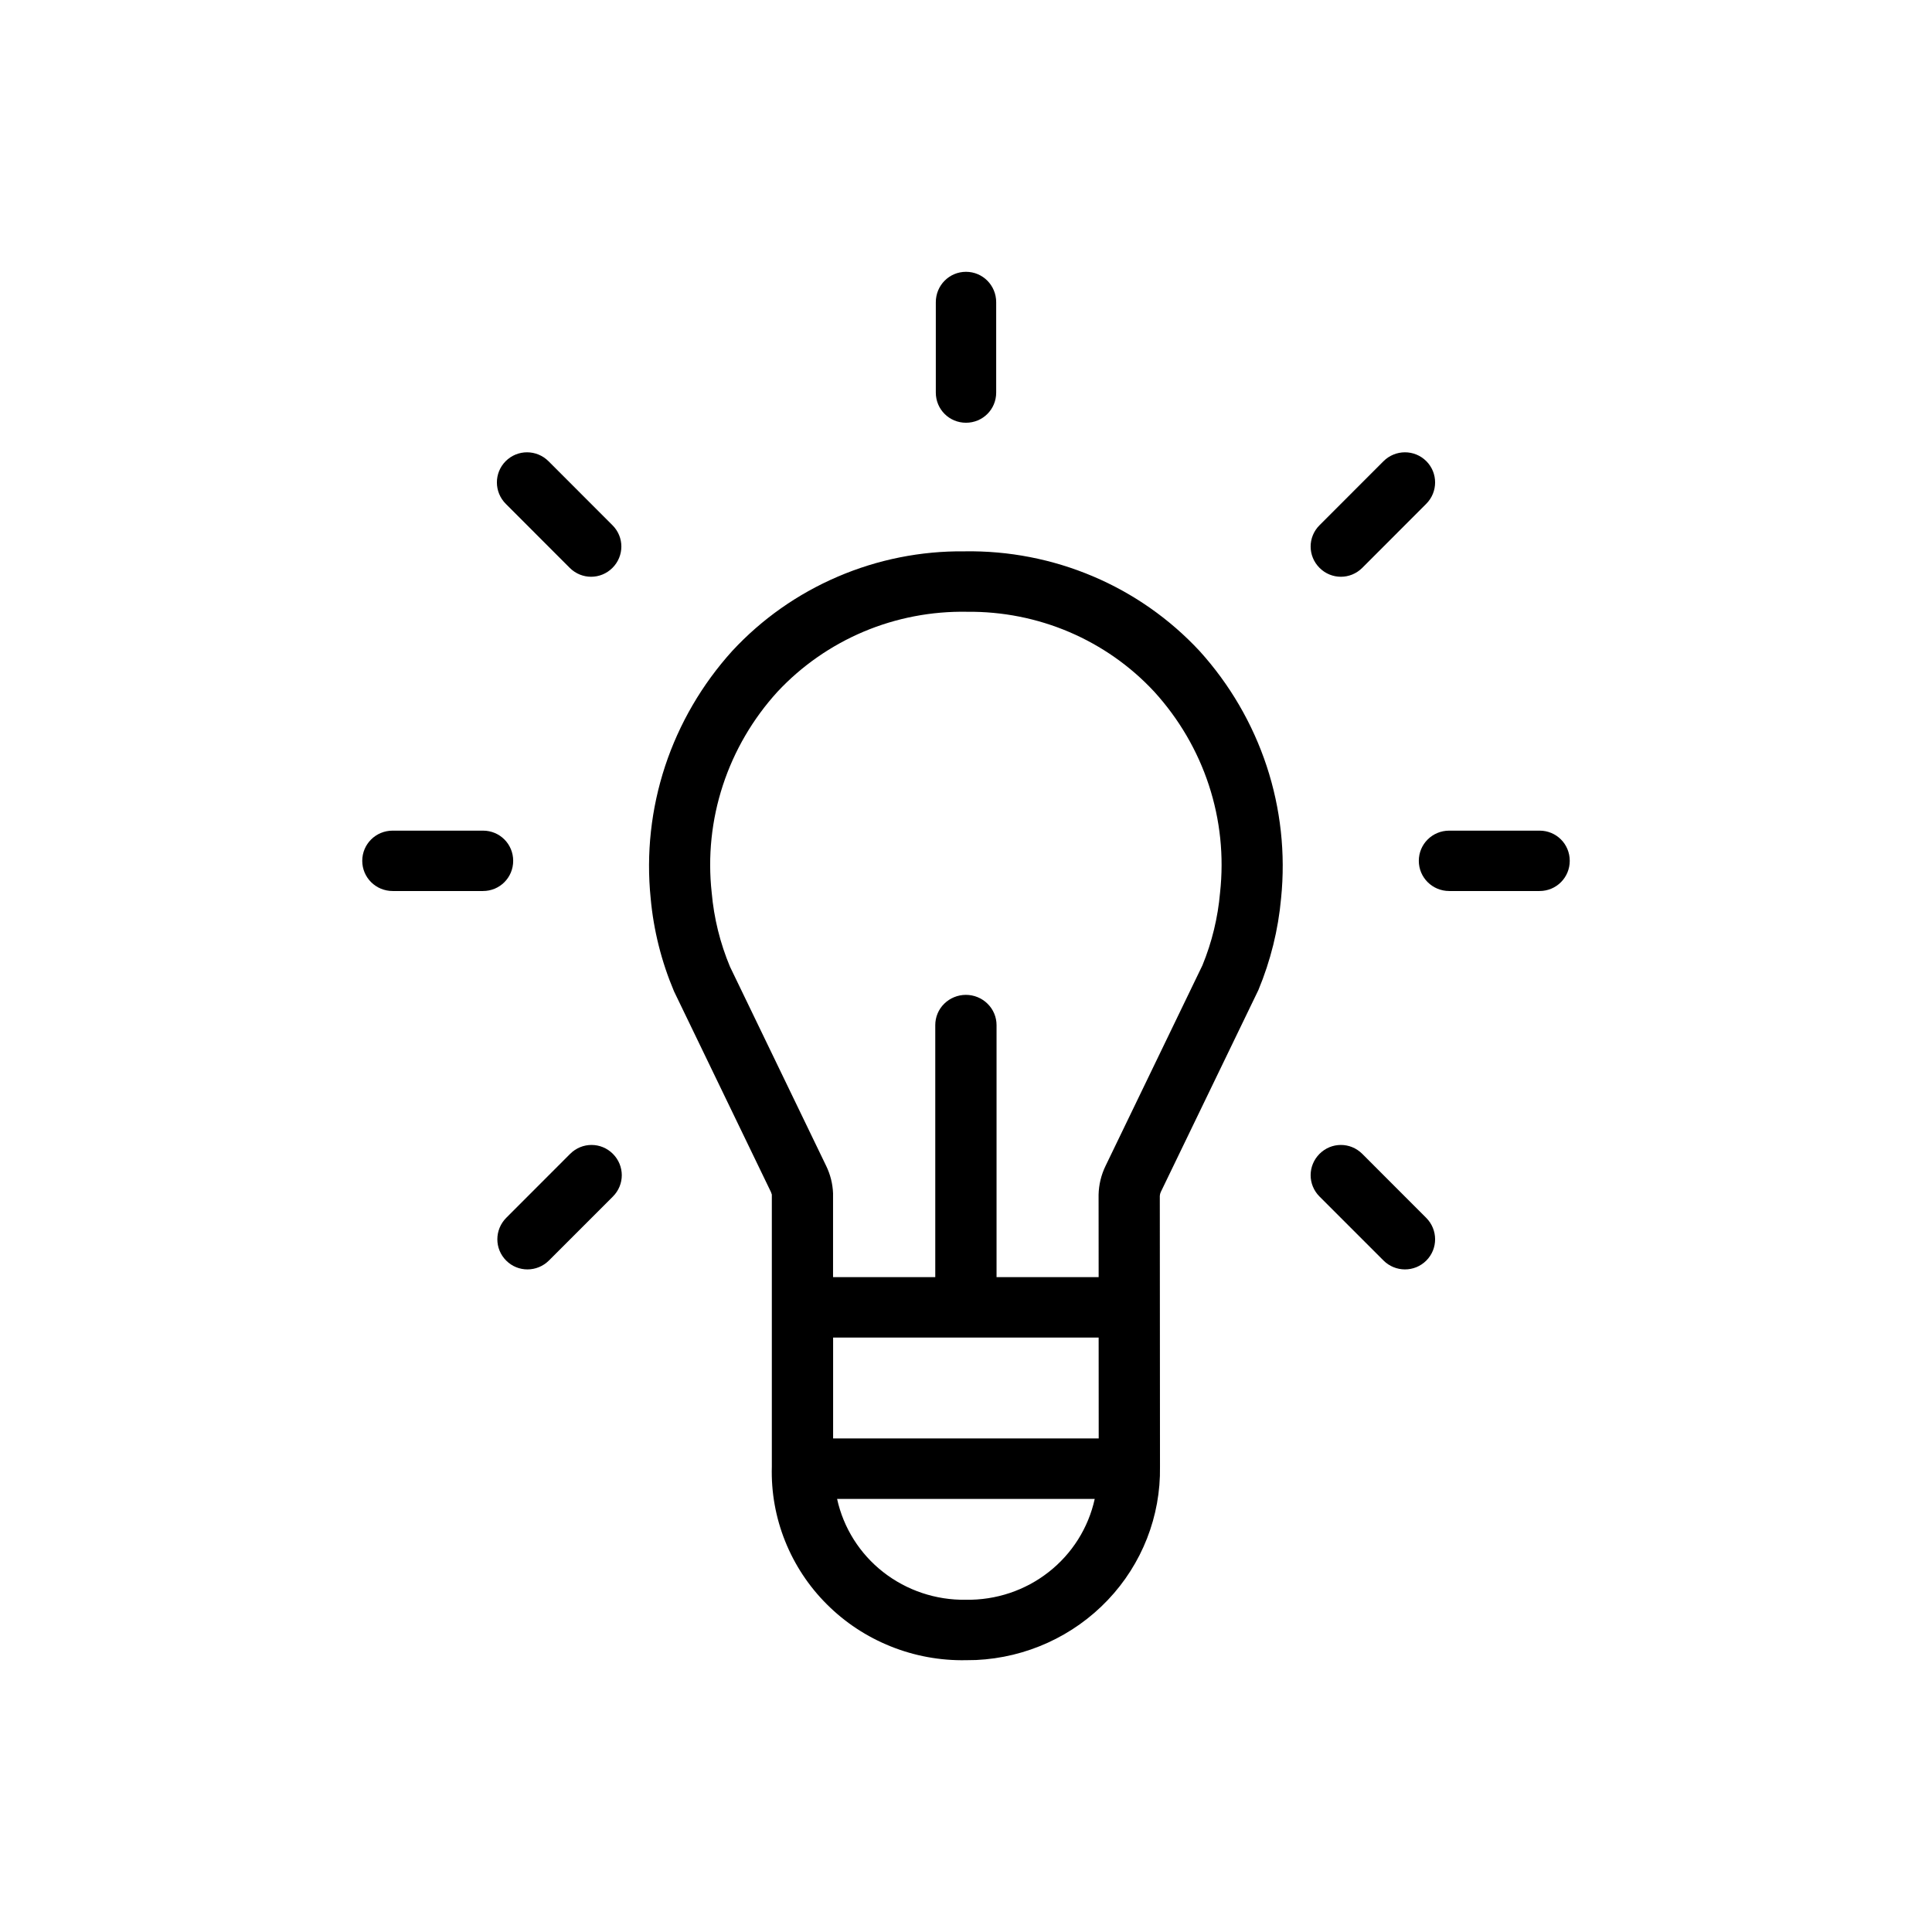 <svg xmlns="http://www.w3.org/2000/svg" width="32" height="32" viewBox="0 0 32 32"><path d="M16.5 6.502C16.5 6.781 16.277 7.002 16 7.002C15.723 7.002 15.5 6.781 15.5 6.502V5.006C15.5 4.726 15.723 4.502 16 4.502C16.277 4.502 16.5 4.726 16.5 5.006V6.502Z M18.101 9.545C18.772 9.829 19.374 10.251 19.868 10.782C20.368 11.334 20.747 11.984 20.98 12.689C21.212 13.393 21.294 14.138 21.219 14.876C21.172 15.399 21.045 15.912 20.843 16.398L19.227 19.742C19.217 19.763 19.211 19.785 19.21 19.808L19.213 24.294C19.226 25.113 18.916 25.905 18.348 26.502C17.779 27.1 16.998 27.456 16.169 27.495C16.112 27.497 16.056 27.498 15.998 27.498C15.571 27.506 15.147 27.428 14.752 27.269C14.356 27.11 13.997 26.874 13.697 26.574C13.396 26.275 13.161 25.918 13.004 25.526C12.847 25.134 12.772 24.715 12.784 24.294V19.786C12.78 19.771 12.775 19.757 12.769 19.743L11.164 16.42C10.956 15.928 10.825 15.408 10.777 14.877C10.702 14.14 10.784 13.395 11.016 12.69C11.249 11.985 11.628 11.335 12.128 10.782C12.616 10.255 13.211 9.836 13.874 9.552C14.537 9.267 15.253 9.124 15.976 9.132C16.706 9.12 17.43 9.261 18.101 9.545ZM18.198 23.825L18.197 22.154H13.799L13.799 23.825H18.198ZM14.629 26.039C15.018 26.343 15.502 26.505 15.998 26.497C16.495 26.505 16.979 26.344 17.368 26.039C17.757 25.735 18.027 25.306 18.132 24.827H13.865C13.97 25.306 14.24 25.735 14.629 26.039ZM19.916 15.989C20.074 15.604 20.172 15.198 20.208 14.785C20.274 14.185 20.211 13.579 20.023 13.006C19.835 12.432 19.526 11.905 19.118 11.457C18.725 11.033 18.245 10.697 17.712 10.469C17.178 10.241 16.601 10.127 16.019 10.133C15.431 10.122 14.846 10.234 14.305 10.462C13.763 10.691 13.277 11.03 12.878 11.457C12.47 11.905 12.161 12.433 11.973 13.007C11.785 13.58 11.722 14.186 11.788 14.785C11.825 15.207 11.927 15.62 12.091 16.012L13.684 19.311C13.753 19.453 13.792 19.607 13.798 19.765L13.798 21.153H15.491V16.979C15.491 16.846 15.544 16.718 15.639 16.625C15.734 16.531 15.864 16.478 15.998 16.478C16.133 16.478 16.262 16.531 16.357 16.625C16.452 16.718 16.506 16.846 16.506 16.979V21.153H18.197L18.196 19.787C18.2 19.622 18.239 19.459 18.312 19.31L19.916 15.989Z M21.856 9.406C22.051 9.601 22.365 9.603 22.563 9.406L23.621 8.347C23.819 8.15 23.819 7.833 23.624 7.638C23.428 7.442 23.111 7.443 22.914 7.64L21.856 8.699C21.658 8.896 21.66 9.21 21.856 9.406Z M9.437 9.406C9.635 9.603 9.949 9.601 10.144 9.406C10.34 9.21 10.342 8.896 10.144 8.699L9.086 7.64C8.889 7.443 8.572 7.442 8.376 7.638C8.181 7.833 8.181 8.15 8.379 8.347L9.437 9.406Z M26 14.258C26 13.981 25.779 13.758 25.5 13.758H24.004C23.724 13.758 23.5 13.981 23.5 14.258C23.5 14.534 23.724 14.758 24.004 14.758H25.5C25.779 14.758 26 14.534 26 14.258Z M8 13.758C8.279 13.758 8.5 13.981 8.5 14.258C8.5 14.534 8.279 14.758 8 14.758H6.504C6.224 14.758 6 14.534 6 14.258C6 13.981 6.224 13.758 6.504 13.758H8Z M21.856 19.111C22.051 18.916 22.365 18.914 22.563 19.111L23.621 20.17C23.819 20.367 23.819 20.684 23.624 20.879C23.428 21.075 23.111 21.074 22.914 20.877L21.856 19.819C21.658 19.621 21.66 19.307 21.856 19.111Z M10.151 19.819C10.349 19.621 10.347 19.307 10.151 19.111C9.956 18.916 9.642 18.914 9.444 19.111L8.386 20.17C8.189 20.367 8.188 20.684 8.384 20.879C8.579 21.075 8.896 21.074 9.093 20.877L10.151 19.819Z"/></svg>